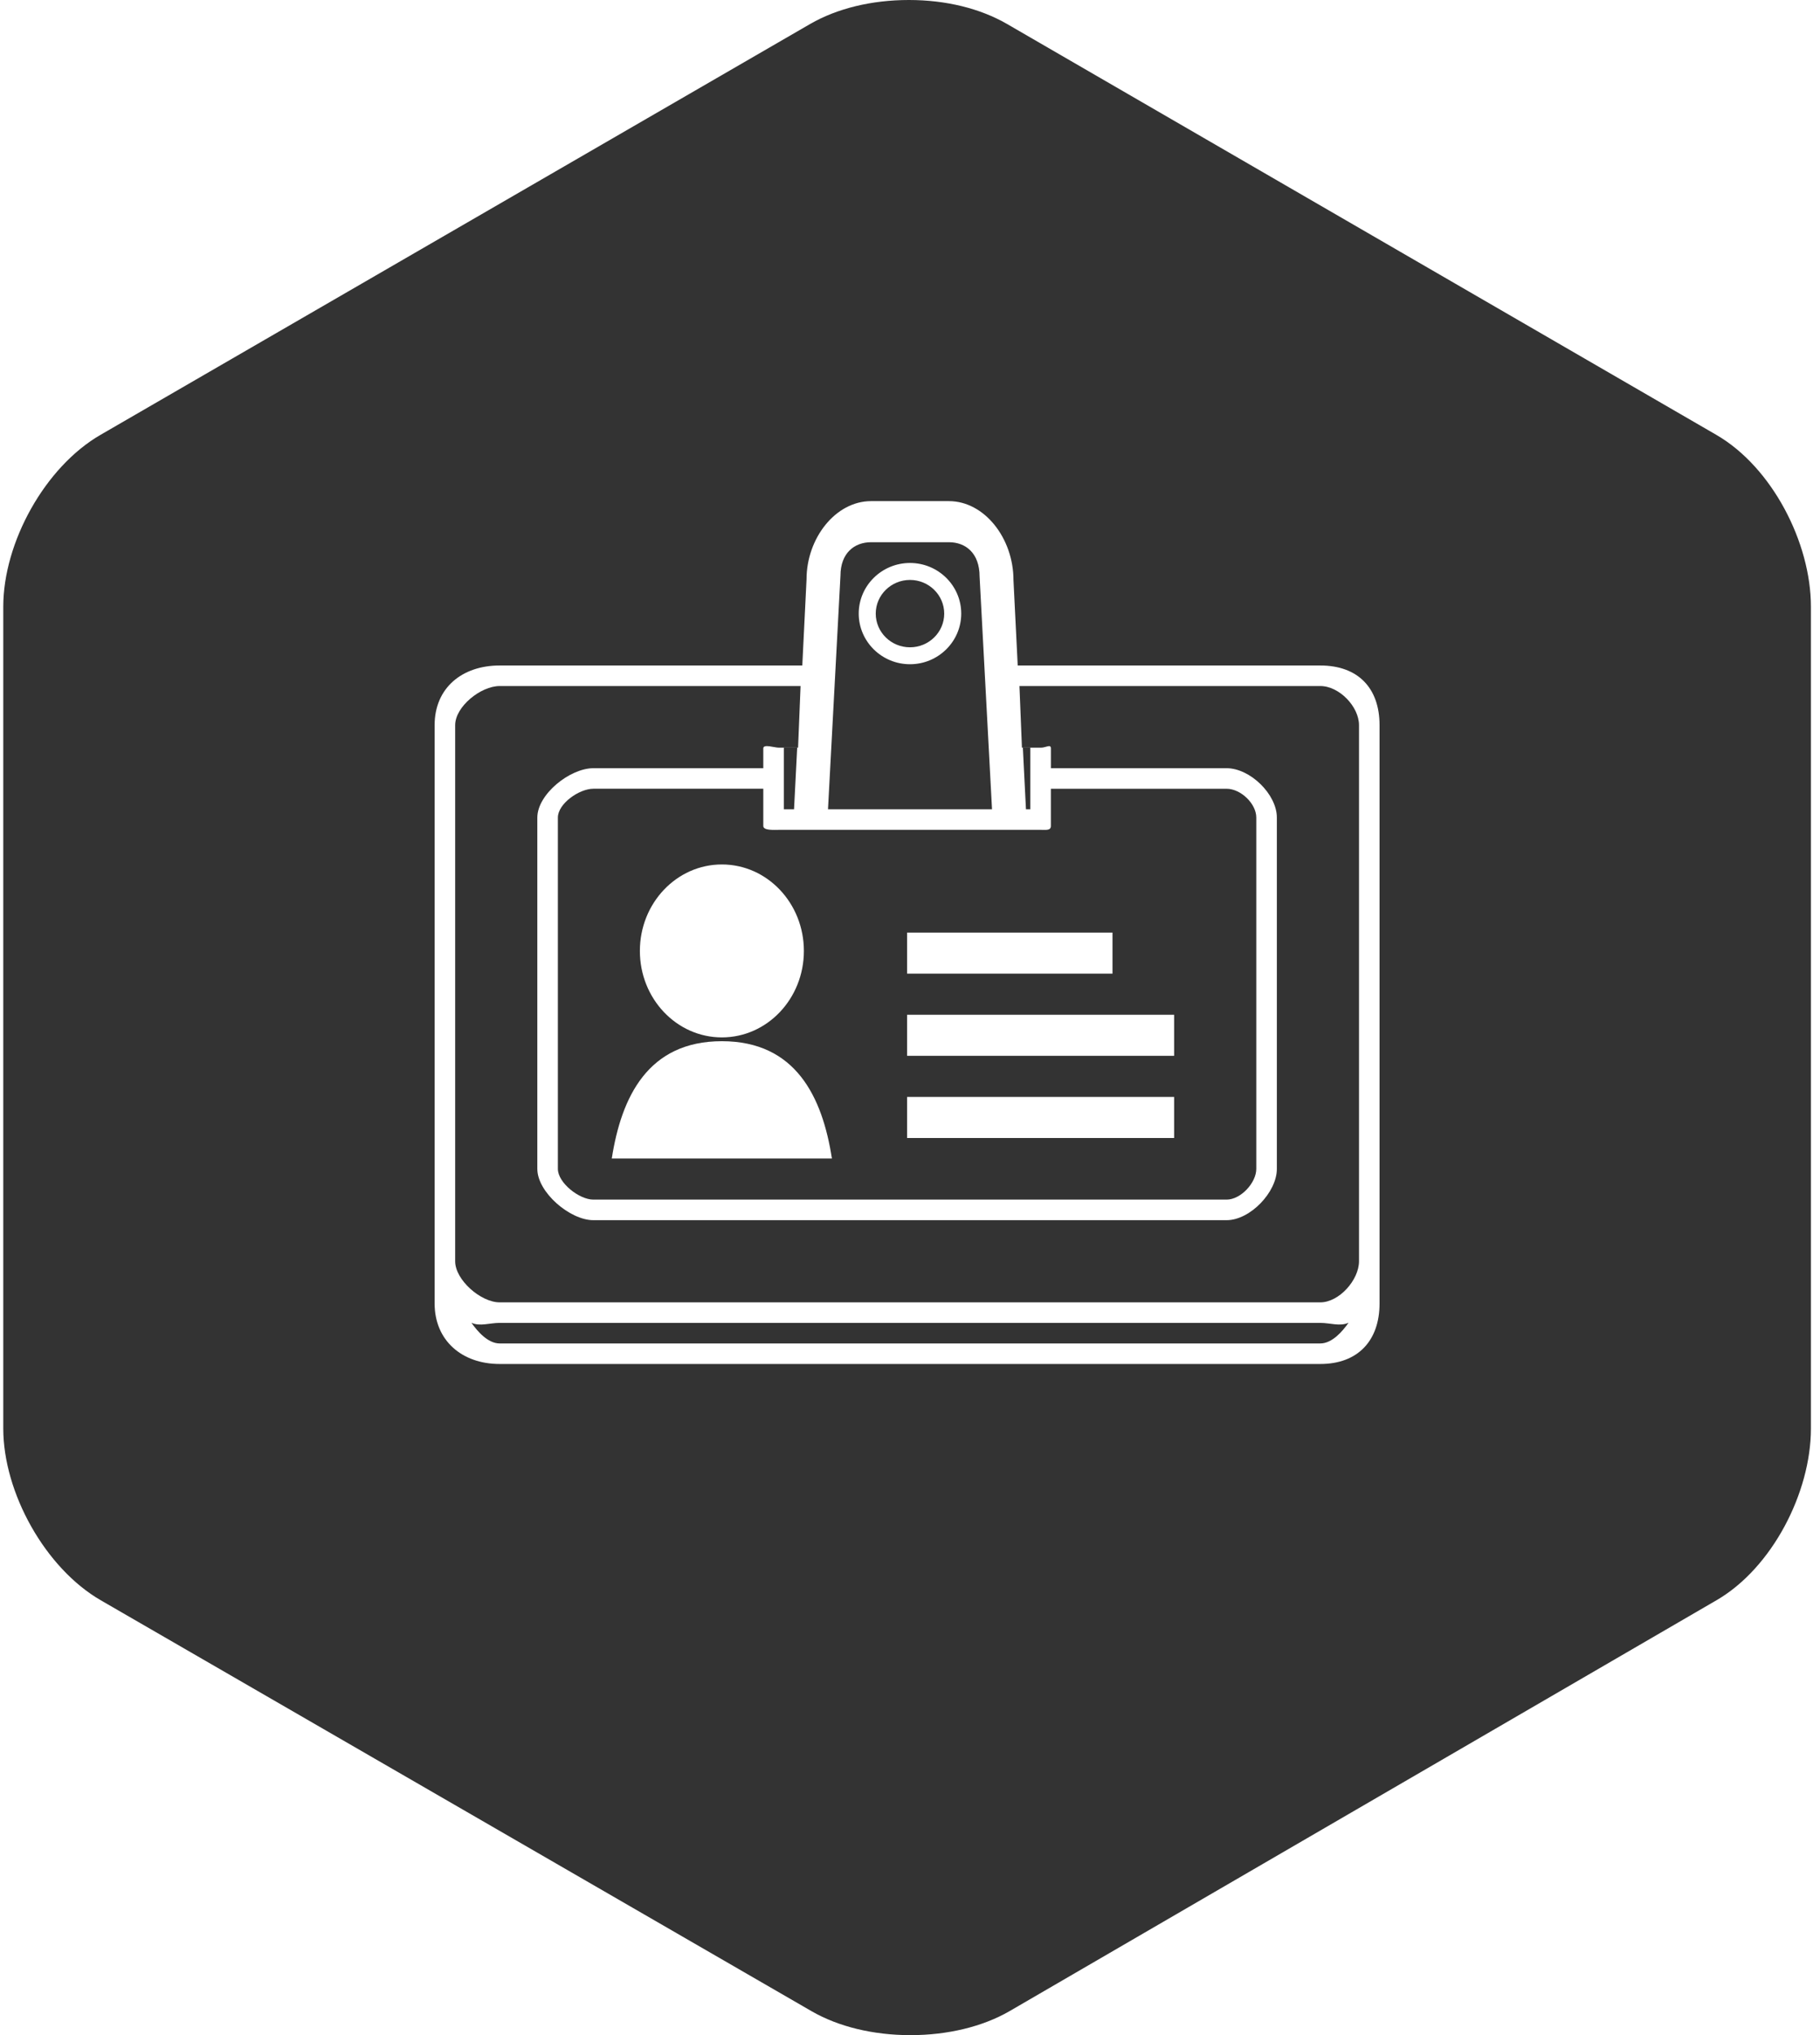 <?xml version="1.0" encoding="utf-8"?>
<!-- Generator: Adobe Illustrator 15.0.0, SVG Export Plug-In . SVG Version: 6.00 Build 0)  -->
<!DOCTYPE svg PUBLIC "-//W3C//DTD SVG 1.1//EN" "http://www.w3.org/Graphics/SVG/1.1/DTD/svg11.dtd">
<svg version="1.1" id="Layer_1" xmlns="http://www.w3.org/2000/svg" xmlns:xlink="http://www.w3.org/1999/xlink" x="0px" y="0px"
	 width="88.6px" height="99.063px" viewBox="0 0 88.6 99.063" enable-background="new 0 0 88.6 99.063" xml:space="preserve">
<g>
	<polygon fill="#333333" points="50.158,38.154 50.158,36.393 49.794,36.393 49.945,39.393 50.158,39.393 	"/>
	<path fill="#333333" d="M37.158,40.205v-1.813h-8.272c-0.689,0-1.728,0.727-1.728,1.403v17.102c0,0.677,1.038,1.495,1.728,1.495
		h30.825c0.69,0,1.447-0.818,1.447-1.496V39.795c0-0.677-0.757-1.402-1.447-1.402h-8.553v1.812c0,0.229-0.247,0.188-0.476,0.188
		H37.916C37.688,40.393,37.158,40.434,37.158,40.205z M44.158,45.393h10v2h-10V45.393z M44.158,49.393h13v2h-13V49.393z
		 M44.158,53.393h13v2h-13V53.393z M29.782,56.393c0.467-3,1.762-5.712,5.359-5.712c3.596,0,4.893,2.712,5.358,5.712H29.782z
		 M39.134,46.287c0,2.325-1.787,4.209-3.992,4.209s-3.992-1.884-3.992-4.209c0-2.324,1.787-4.209,3.992-4.209
		S39.134,43.962,39.134,46.287z"/>
	<path fill="#333333" d="M44.3,28.229c-0.919,0-1.668,0.735-1.668,1.639c0,0.904,0.747,1.64,1.668,1.64
		c0.918,0,1.666-0.735,1.666-1.64C45.966,28.964,45.218,28.229,44.3,28.229z"/>
	<path fill="#333333" d="M47.688,28.066c0-1.147-0.683-1.673-1.493-1.673h-3.792c-0.807,0-1.488,0.525-1.488,1.631l-0.607,11.369
		h7.985L47.688,28.066z M44.3,32.332c-1.375,0.001-2.496-1.105-2.496-2.465c0-1.358,1.121-2.464,2.496-2.464
		c1.374,0,2.494,1.105,2.494,2.464C46.794,31.227,45.674,32.332,44.3,32.332z"/>
	<polygon fill="#333333" points="38.158,36.393 38.158,38.154 38.158,39.393 38.655,39.393 38.808,36.393 	"/>
	<path fill="#333333" d="M83.549,21.165l-34.529-20C47.718,0.414,46.058,0,44.245,0s-3.501,0.414-4.802,1.165l-34.547,20
		c-2.708,1.564-4.737,5.239-4.737,8.366v40c0,3.127,2.042,6.802,4.751,8.366l34.6,20c1.301,0.751,2.997,1.165,4.81,1.165
		s3.519-0.414,4.82-1.165l34.414-20c2.708-1.564,4.604-5.239,4.604-8.366v-40C88.158,26.404,86.257,22.729,83.549,21.165z
		 M67.158,49.309v12.085v2.053c0,1.81-1.053,2.946-2.885,2.946H24.324c-1.831,0-3.166-1.136-3.166-2.947v-2.051V49.31V35.298
		c0-1.812,1.335-2.905,3.166-2.905h14.733l0.207-4.2c0-1.988,1.407-3.8,3.139-3.8h3.792c1.733,0,3.142,1.812,3.142,3.842
		l0.207,4.158h14.729c1.832,0,2.885,1.093,2.885,2.904V49.309z"/>
	<path fill="#333333" d="M24.324,64.393c-0.492,0-0.955,0.183-1.375-0.006c0.302,0.428,0.806,1.006,1.375,1.006h39.949
		c0.571,0,1.075-0.579,1.376-1.008c-0.42,0.191-0.885,0.008-1.376,0.008H24.324z"/>
	<path fill="#333333" d="M64.273,33.393H49.628l0.121,3h0.934c0.229,0,0.476-0.19,0.476,0.036v0.964h8.553
		c1.146,0,2.447,1.27,2.447,2.402v17.102c0,1.133-1.301,2.496-2.447,2.496H28.886c-1.145,0-2.728-1.362-2.728-2.496V39.795
		c0-1.132,1.583-2.402,2.728-2.402h8.272v-0.964c0-0.228,0.529-0.036,0.758-0.036h0.935l0.122-3H24.324
		c-0.921,0-2.166,1.002-2.166,1.905v26.098c0,0.903,1.245,1.997,2.166,1.997h39.949c0.922,0,1.885-1.095,1.885-1.998V35.297
		C66.158,34.394,65.195,33.393,64.273,33.393z"/>
</g>
</svg>
